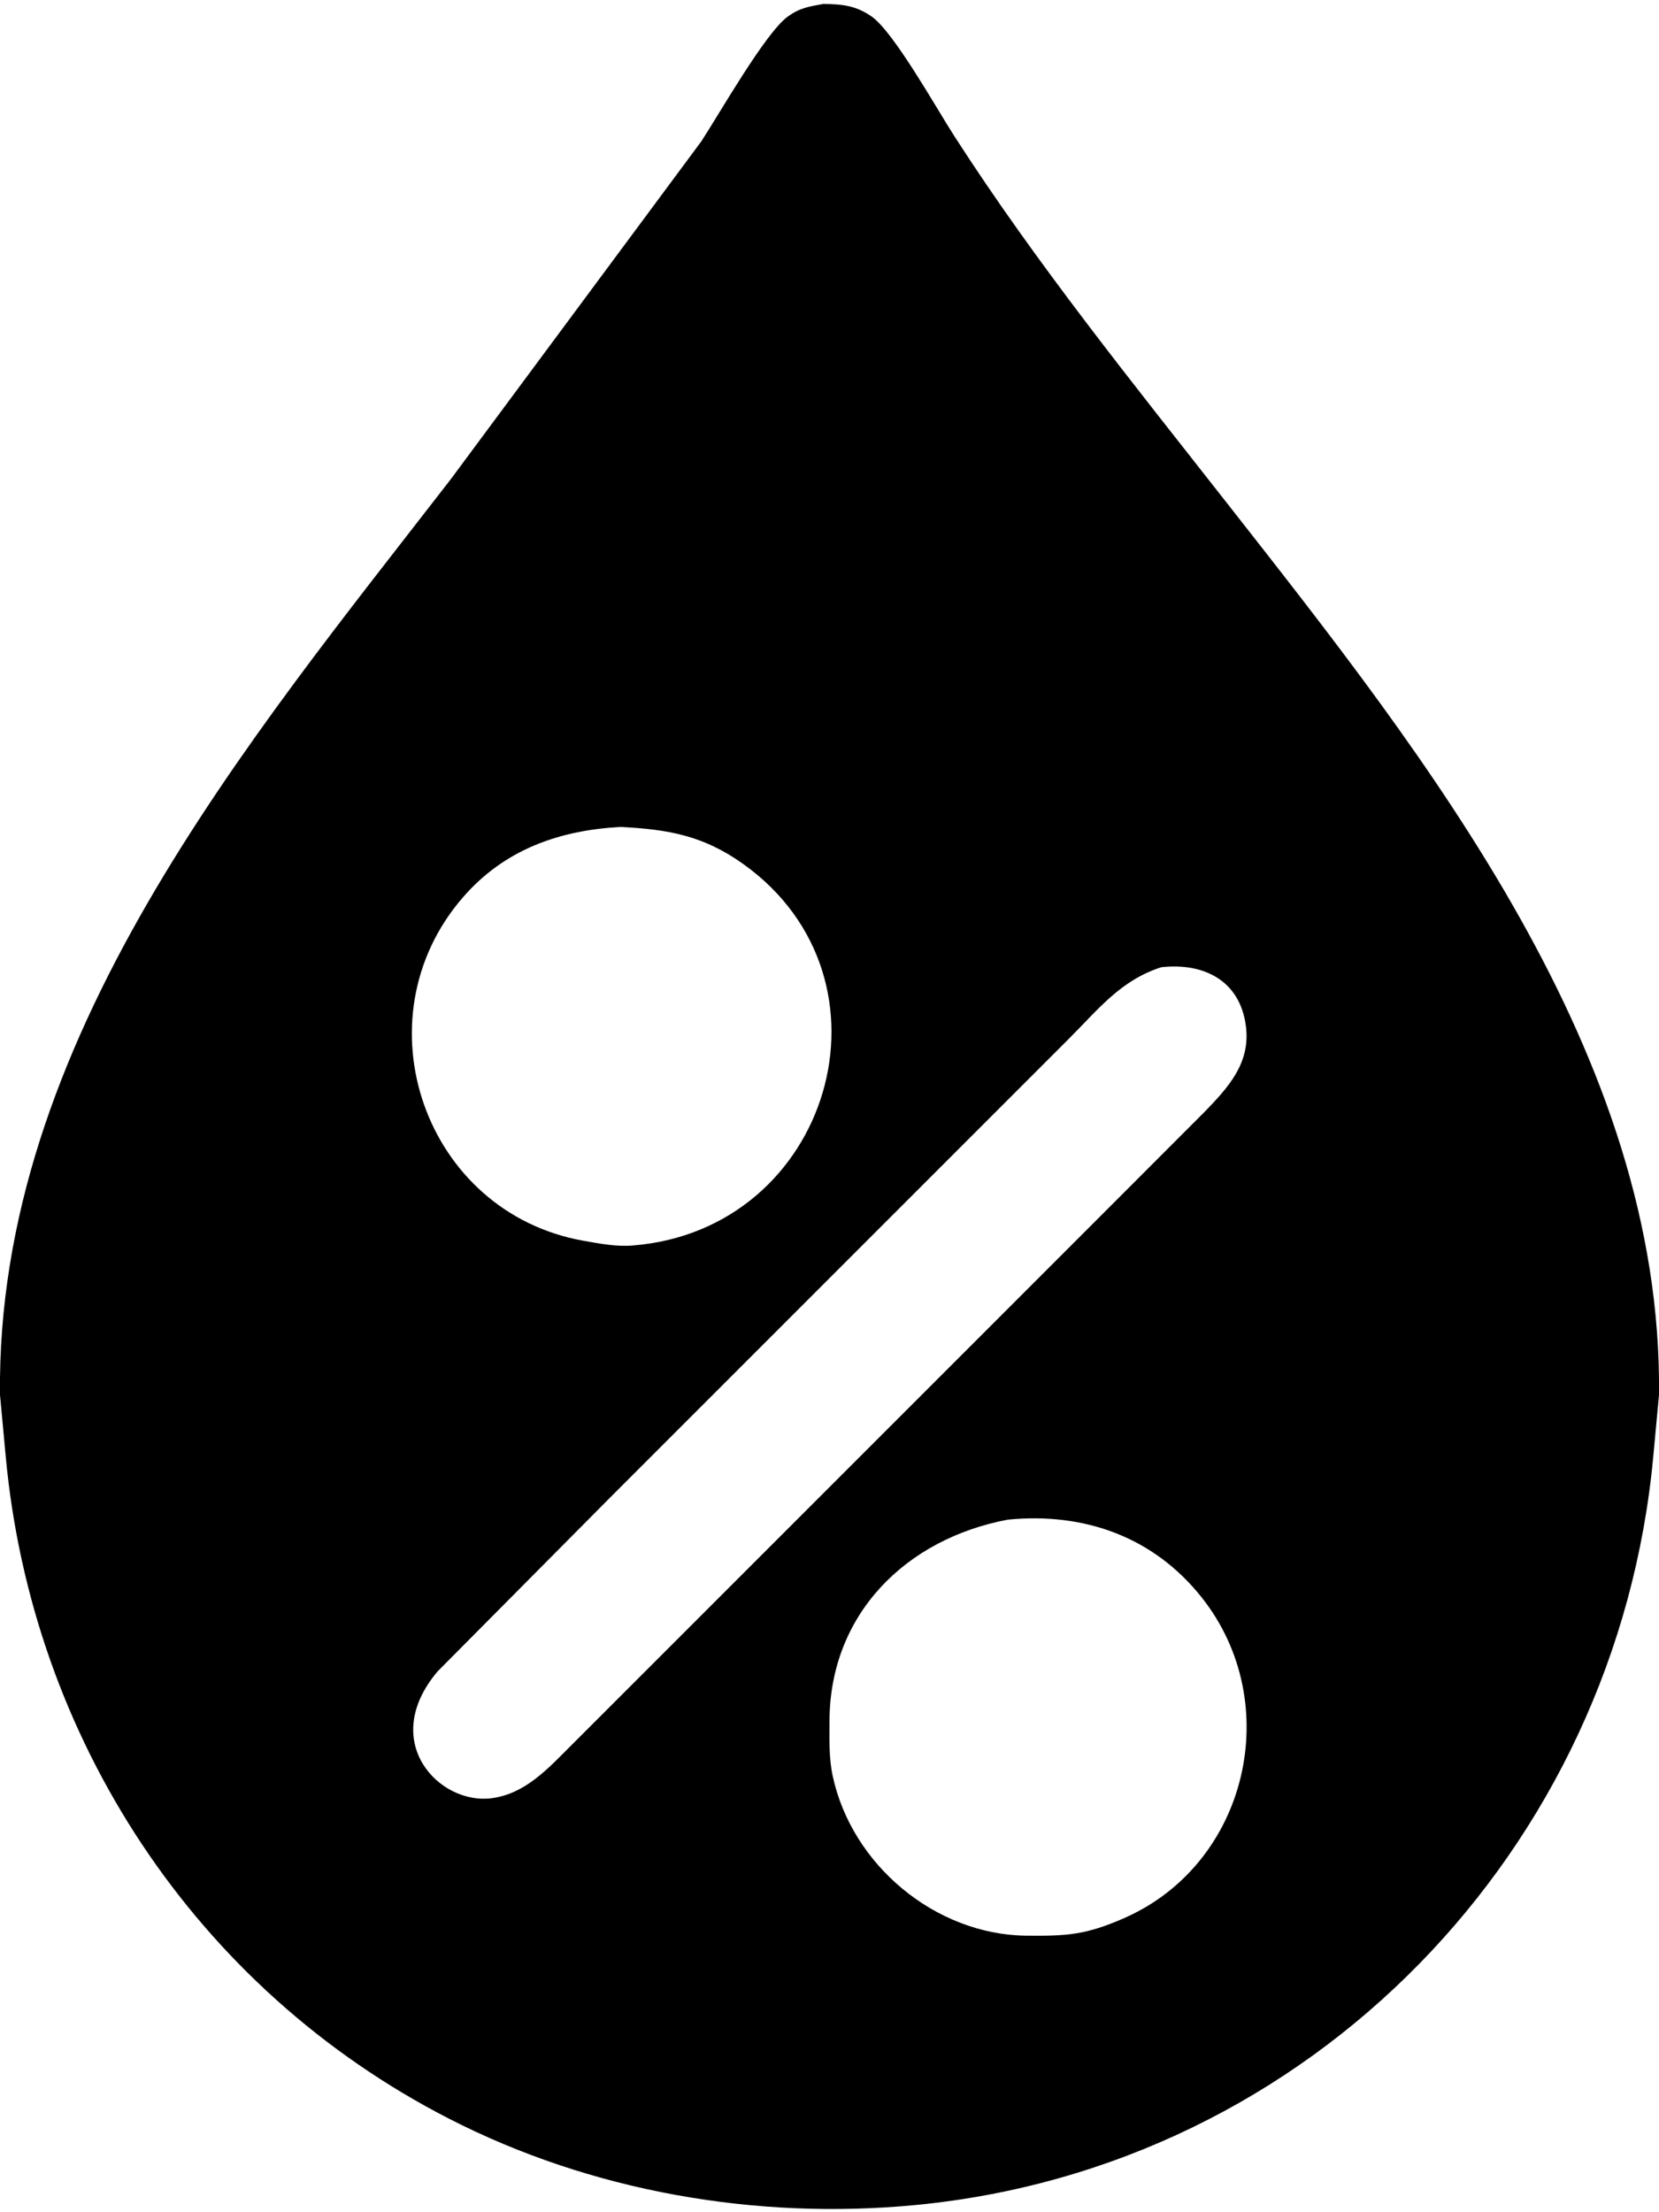 <svg viewBox="0 0 270 360" xmlns="http://www.w3.org/2000/svg">
    <path d="M 141.90,2.72
           C 145.50,5.28 152.40,17.61 155.22,22.00
             168.62,42.86 184.50,62.50 199.79,82.00
             232.22,123.35 270.62,171.64 270.00,227.00
             270.00,227.00 269.07,237.00 269.07,237.00
             263.15,300.97 213.44,352.64 149.00,358.83
             123.15,361.31 96.24,356.68 73.00,344.74
             31.78,323.56 5.17,282.83 0.93,237.00
             0.93,237.00 0.00,227.00 0.00,227.00
             -0.65,169.46 40.09,120.99 73.35,78.00
             73.35,78.00 114.14,23.00 114.14,23.00
             117.10,18.47 124.55,5.37 128.18,2.72
             130.20,1.25 131.67,1.07 134.00,0.64
             137.06,0.69 139.27,0.87 141.90,2.72 Z
           M 75.33,146.04
           C 58.15,165.86 69.06,197.34 95.00,201.92
             97.70,202.39 100.25,202.90 103.00,202.68
             135.13,200.12 147.27,159.44 121.00,140.63
             114.47,135.96 108.77,134.97 101.00,134.57
             91.00,135.11 82.08,138.25 75.33,146.04 Z
           M 174.00,169.00
           C 174.00,169.00 153.00,190.00 153.00,190.00
             153.00,190.00 99.00,244.00 99.00,244.00
             99.00,244.00 71.21,272.00 71.21,272.00
             61.58,283.42 71.48,293.74 80.00,292.63
             85.54,291.91 89.26,287.72 93.00,284.00
             93.00,284.00 109.00,268.00 109.00,268.00
             109.00,268.00 178.00,199.00 178.00,199.00
             178.00,199.00 195.98,181.00 195.98,181.00
             199.87,177.00 203.55,173.02 202.77,167.00
             201.82,159.54 195.88,156.63 189.00,157.40
             182.40,159.51 178.78,164.22 174.00,169.00 Z
           M 135.00,280.00
           C 134.99,282.99 134.89,286.06 135.52,289.00
             138.62,303.50 152.22,314.82 167.00,315.00
             173.66,315.07 176.76,314.87 183.00,312.12
             203.13,303.25 209.15,277.11 195.61,260.00
             187.74,250.05 176.38,246.07 164.00,247.30
             147.43,250.43 135.08,262.65 135.00,280.00 Z" />
</svg>

